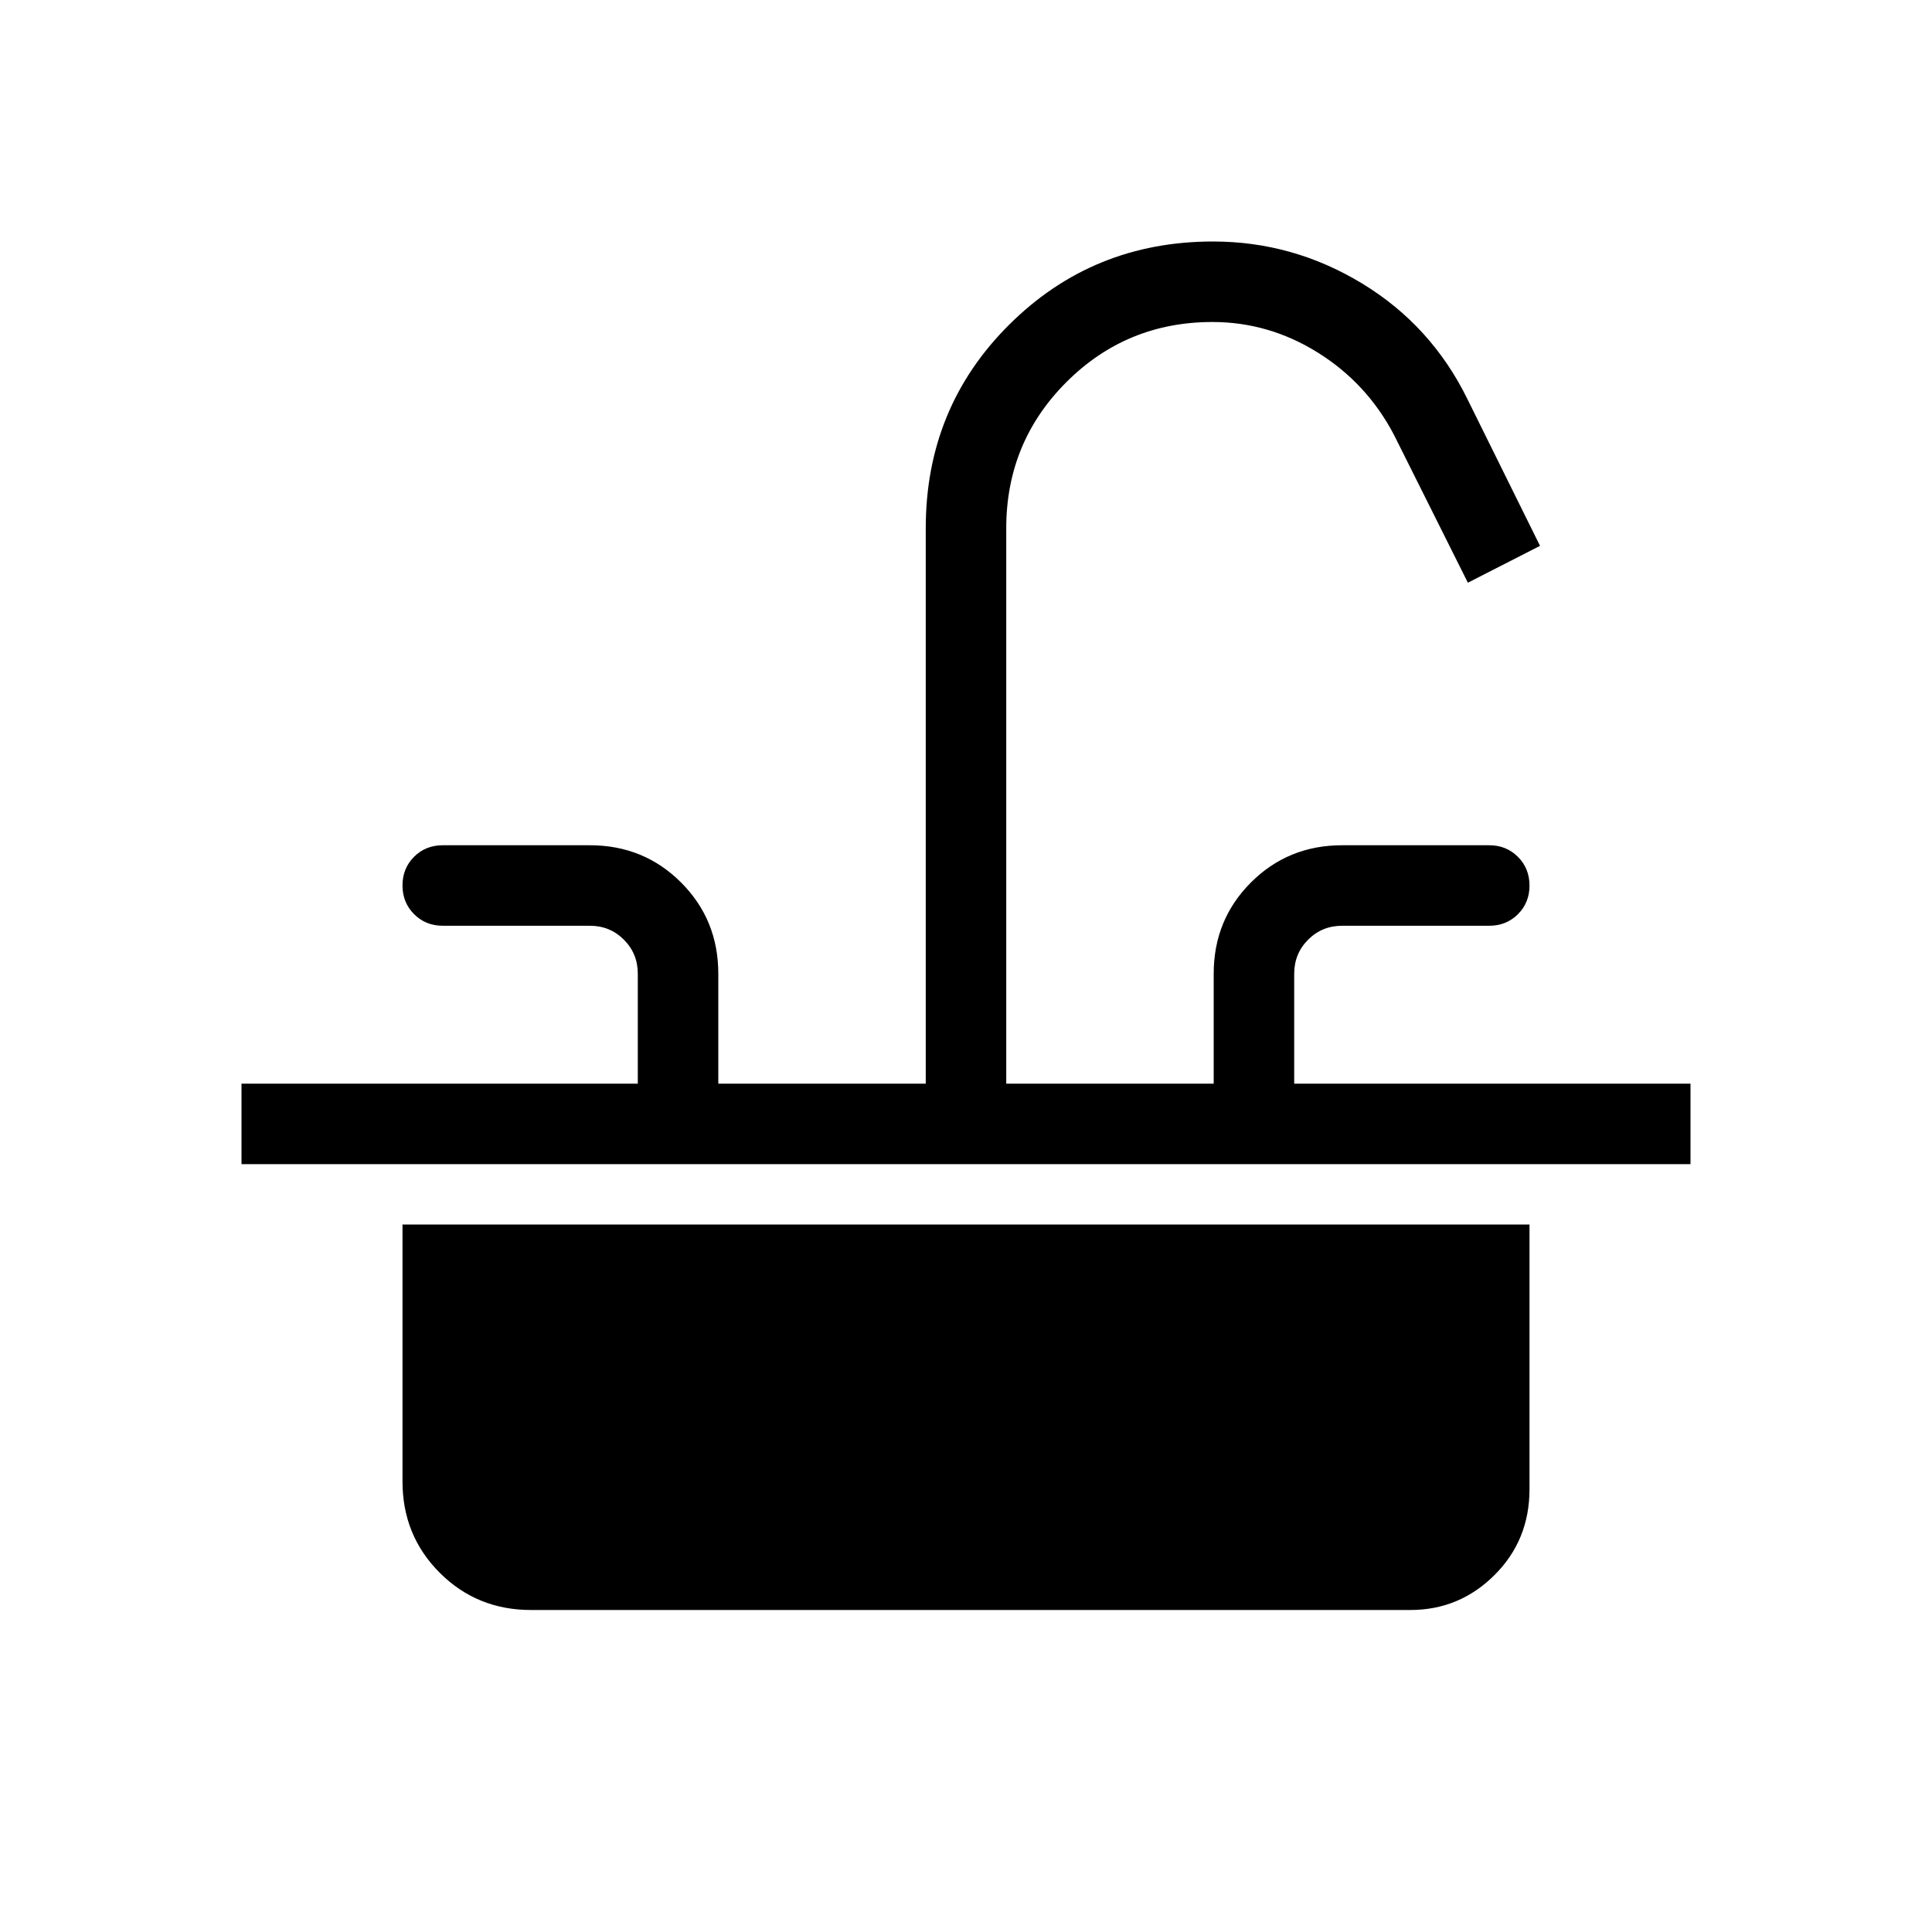 <svg xmlns="http://www.w3.org/2000/svg" height="24" viewBox="0 -960 960 960" width="24"><path d="M120-381.54v-40h196.92v-54.61q0-10-6.92-16.93-6.92-6.92-16.92-6.92H220q-8.5 0-14.25-5.76T200-520.03q0-8.51 5.75-14.24T220-540h73.08q26.84 0 45.34 18.5 18.5 18.5 18.5 45.35v54.61H460v-276q0-59.94 41.53-101.2Q543.05-840 602.74-840q39.8 0 74.18 20.92 34.39 20.93 52.31 57.54l36 72.77-35.85 18.31L692.62-744q-13.41-25.57-37.77-40.78Q630.48-800 602.46-800q-42.69 0-72.58 29.88Q500-740.23 500-697.54v276h103.08v-54.61q0-26.85 18.5-45.35t45.34-18.5H740q8.5 0 14.25 5.76t5.75 14.27q0 8.51-5.75 14.24T740-500h-73.08q-10 0-16.92 6.92-6.92 6.93-6.92 16.93v54.61H840v40H120ZM263.85-160q-26.85 0-45.35-18.5T200-223.85v-127.69h560V-220q0 25.31-17.4 42.65Q725.2-160 700.77-160H263.85Z"/></svg>